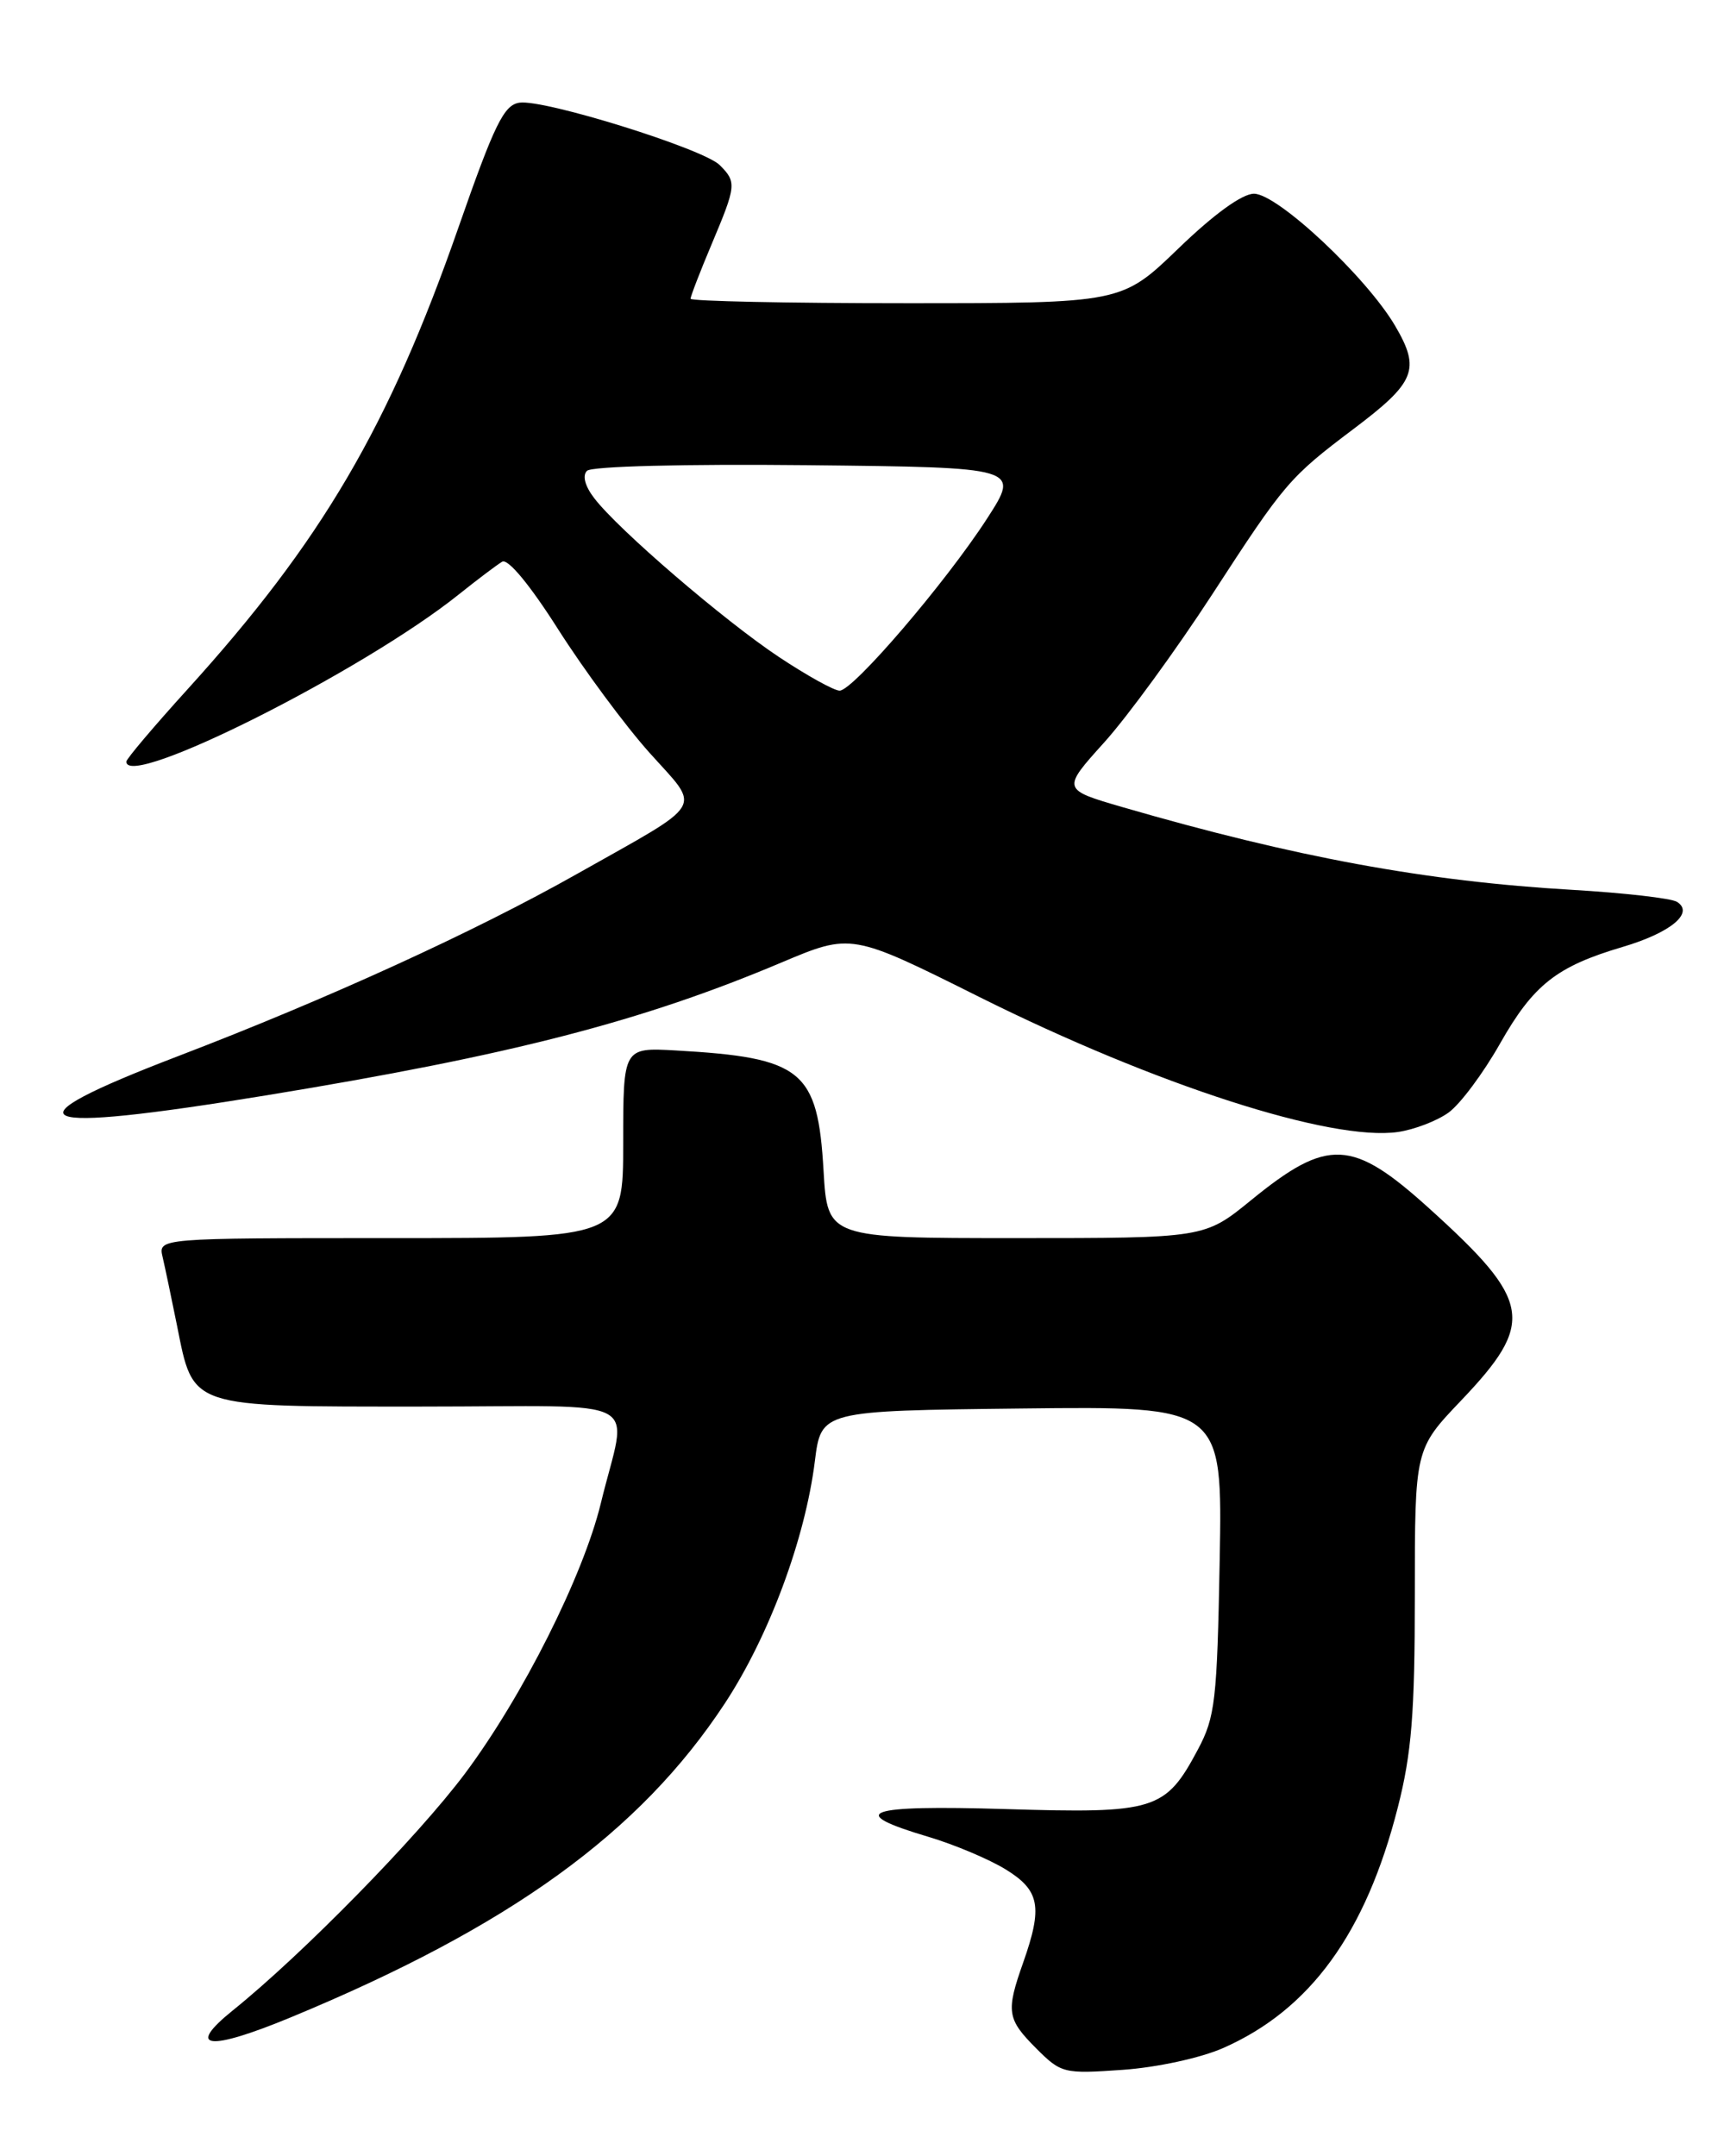 <?xml version="1.0" encoding="UTF-8" standalone="no"?>
<!DOCTYPE svg PUBLIC "-//W3C//DTD SVG 1.1//EN" "http://www.w3.org/Graphics/SVG/1.1/DTD/svg11.dtd" >
<svg xmlns="http://www.w3.org/2000/svg" xmlns:xlink="http://www.w3.org/1999/xlink" version="1.1" viewBox="0 0 204 256">
 <g >
 <path fill="currentColor"
d=" M 145.22 243.17 C 155.57 238.62 162.18 229.53 165.98 214.59 C 167.62 208.16 168.00 203.44 168.00 189.36 C 168.00 172.05 168.00 172.05 173.47 166.31 C 182.32 157.02 181.92 154.52 169.77 143.53 C 160.56 135.19 157.69 135.05 148.54 142.51 C 143.03 147.00 143.03 147.00 120.64 147.00 C 98.26 147.00 98.26 147.00 97.79 138.99 C 97.10 127.06 95.28 125.57 80.25 124.72 C 74.00 124.37 74.00 124.37 74.00 135.69 C 74.00 147.00 74.00 147.00 46.39 147.00 C 18.78 147.00 18.78 147.00 19.31 149.25 C 19.60 150.49 20.36 154.13 21.01 157.34 C 23.00 167.25 22.24 167.00 50.02 167.00 C 77.31 167.00 74.49 165.48 71.34 178.50 C 69.24 187.12 62.05 201.42 55.20 210.59 C 49.56 218.11 35.94 232.01 27.66 238.68 C 21.98 243.25 24.72 243.58 34.57 239.50 C 60.58 228.73 75.98 217.59 86.07 202.24 C 91.31 194.27 95.61 182.71 96.76 173.47 C 97.51 167.50 97.51 167.50 121.33 167.23 C 145.16 166.96 145.16 166.96 144.83 185.23 C 144.52 201.93 144.30 203.86 142.23 207.74 C 138.38 214.96 137.17 215.33 119.44 214.79 C 102.68 214.29 100.31 215.14 110.26 218.09 C 113.34 219.01 117.47 220.75 119.43 221.96 C 123.47 224.45 123.83 226.39 121.50 233.00 C 119.43 238.85 119.57 239.72 123.05 243.21 C 126.01 246.17 126.32 246.24 133.30 245.75 C 137.35 245.47 142.56 244.34 145.22 243.17 Z  M 172.00 132.10 C 173.38 131.11 176.13 127.42 178.12 123.90 C 182.08 116.92 184.82 114.75 192.67 112.43 C 198.39 110.74 201.23 108.38 199.12 107.07 C 198.43 106.65 192.83 106.01 186.68 105.65 C 169.33 104.64 153.84 101.79 133.29 95.83 C 126.08 93.73 126.08 93.73 131.14 88.12 C 133.92 85.03 139.70 77.10 143.99 70.50 C 152.52 57.36 153.11 56.67 160.71 50.94 C 168.08 45.39 168.70 43.87 165.67 38.70 C 162.26 32.89 151.70 23.00 148.90 23.00 C 147.50 23.00 144.14 25.43 139.93 29.50 C 133.19 36.00 133.19 36.00 107.60 36.00 C 93.52 36.00 82.00 35.76 82.00 35.47 C 82.00 35.18 83.12 32.27 84.50 29.00 C 87.44 22.02 87.48 21.62 85.46 19.60 C 83.52 17.66 64.63 11.77 61.69 12.19 C 59.84 12.45 58.72 14.73 54.44 27.00 C 46.19 50.66 38.18 64.30 22.24 81.87 C 18.26 86.26 15.00 90.11 15.00 90.43 C 15.00 93.81 43.15 79.66 54.50 70.56 C 56.70 68.80 59.01 67.06 59.63 66.69 C 60.32 66.29 62.94 69.46 66.31 74.77 C 69.37 79.57 74.23 86.14 77.12 89.37 C 83.29 96.26 84.03 95.01 68.50 103.77 C 56.27 110.67 38.89 118.60 21.16 125.39 C 0.20 133.42 3.13 134.71 31.68 130.04 C 60.68 125.29 76.21 121.28 92.79 114.28 C 101.09 110.78 101.09 110.78 116.29 118.37 C 137.26 128.83 158.08 135.54 166.00 134.40 C 167.93 134.12 170.62 133.09 172.00 132.10 Z  M 92.50 78.01 C 85.97 73.67 73.43 62.90 70.57 59.16 C 69.46 57.72 69.13 56.47 69.70 55.90 C 70.24 55.36 81.25 55.08 95.88 55.23 C 121.12 55.50 121.12 55.50 117.22 61.55 C 112.30 69.16 101.30 82.00 99.70 82.00 C 99.04 82.00 95.80 80.20 92.50 78.01 Z "/>
</g>
</svg>